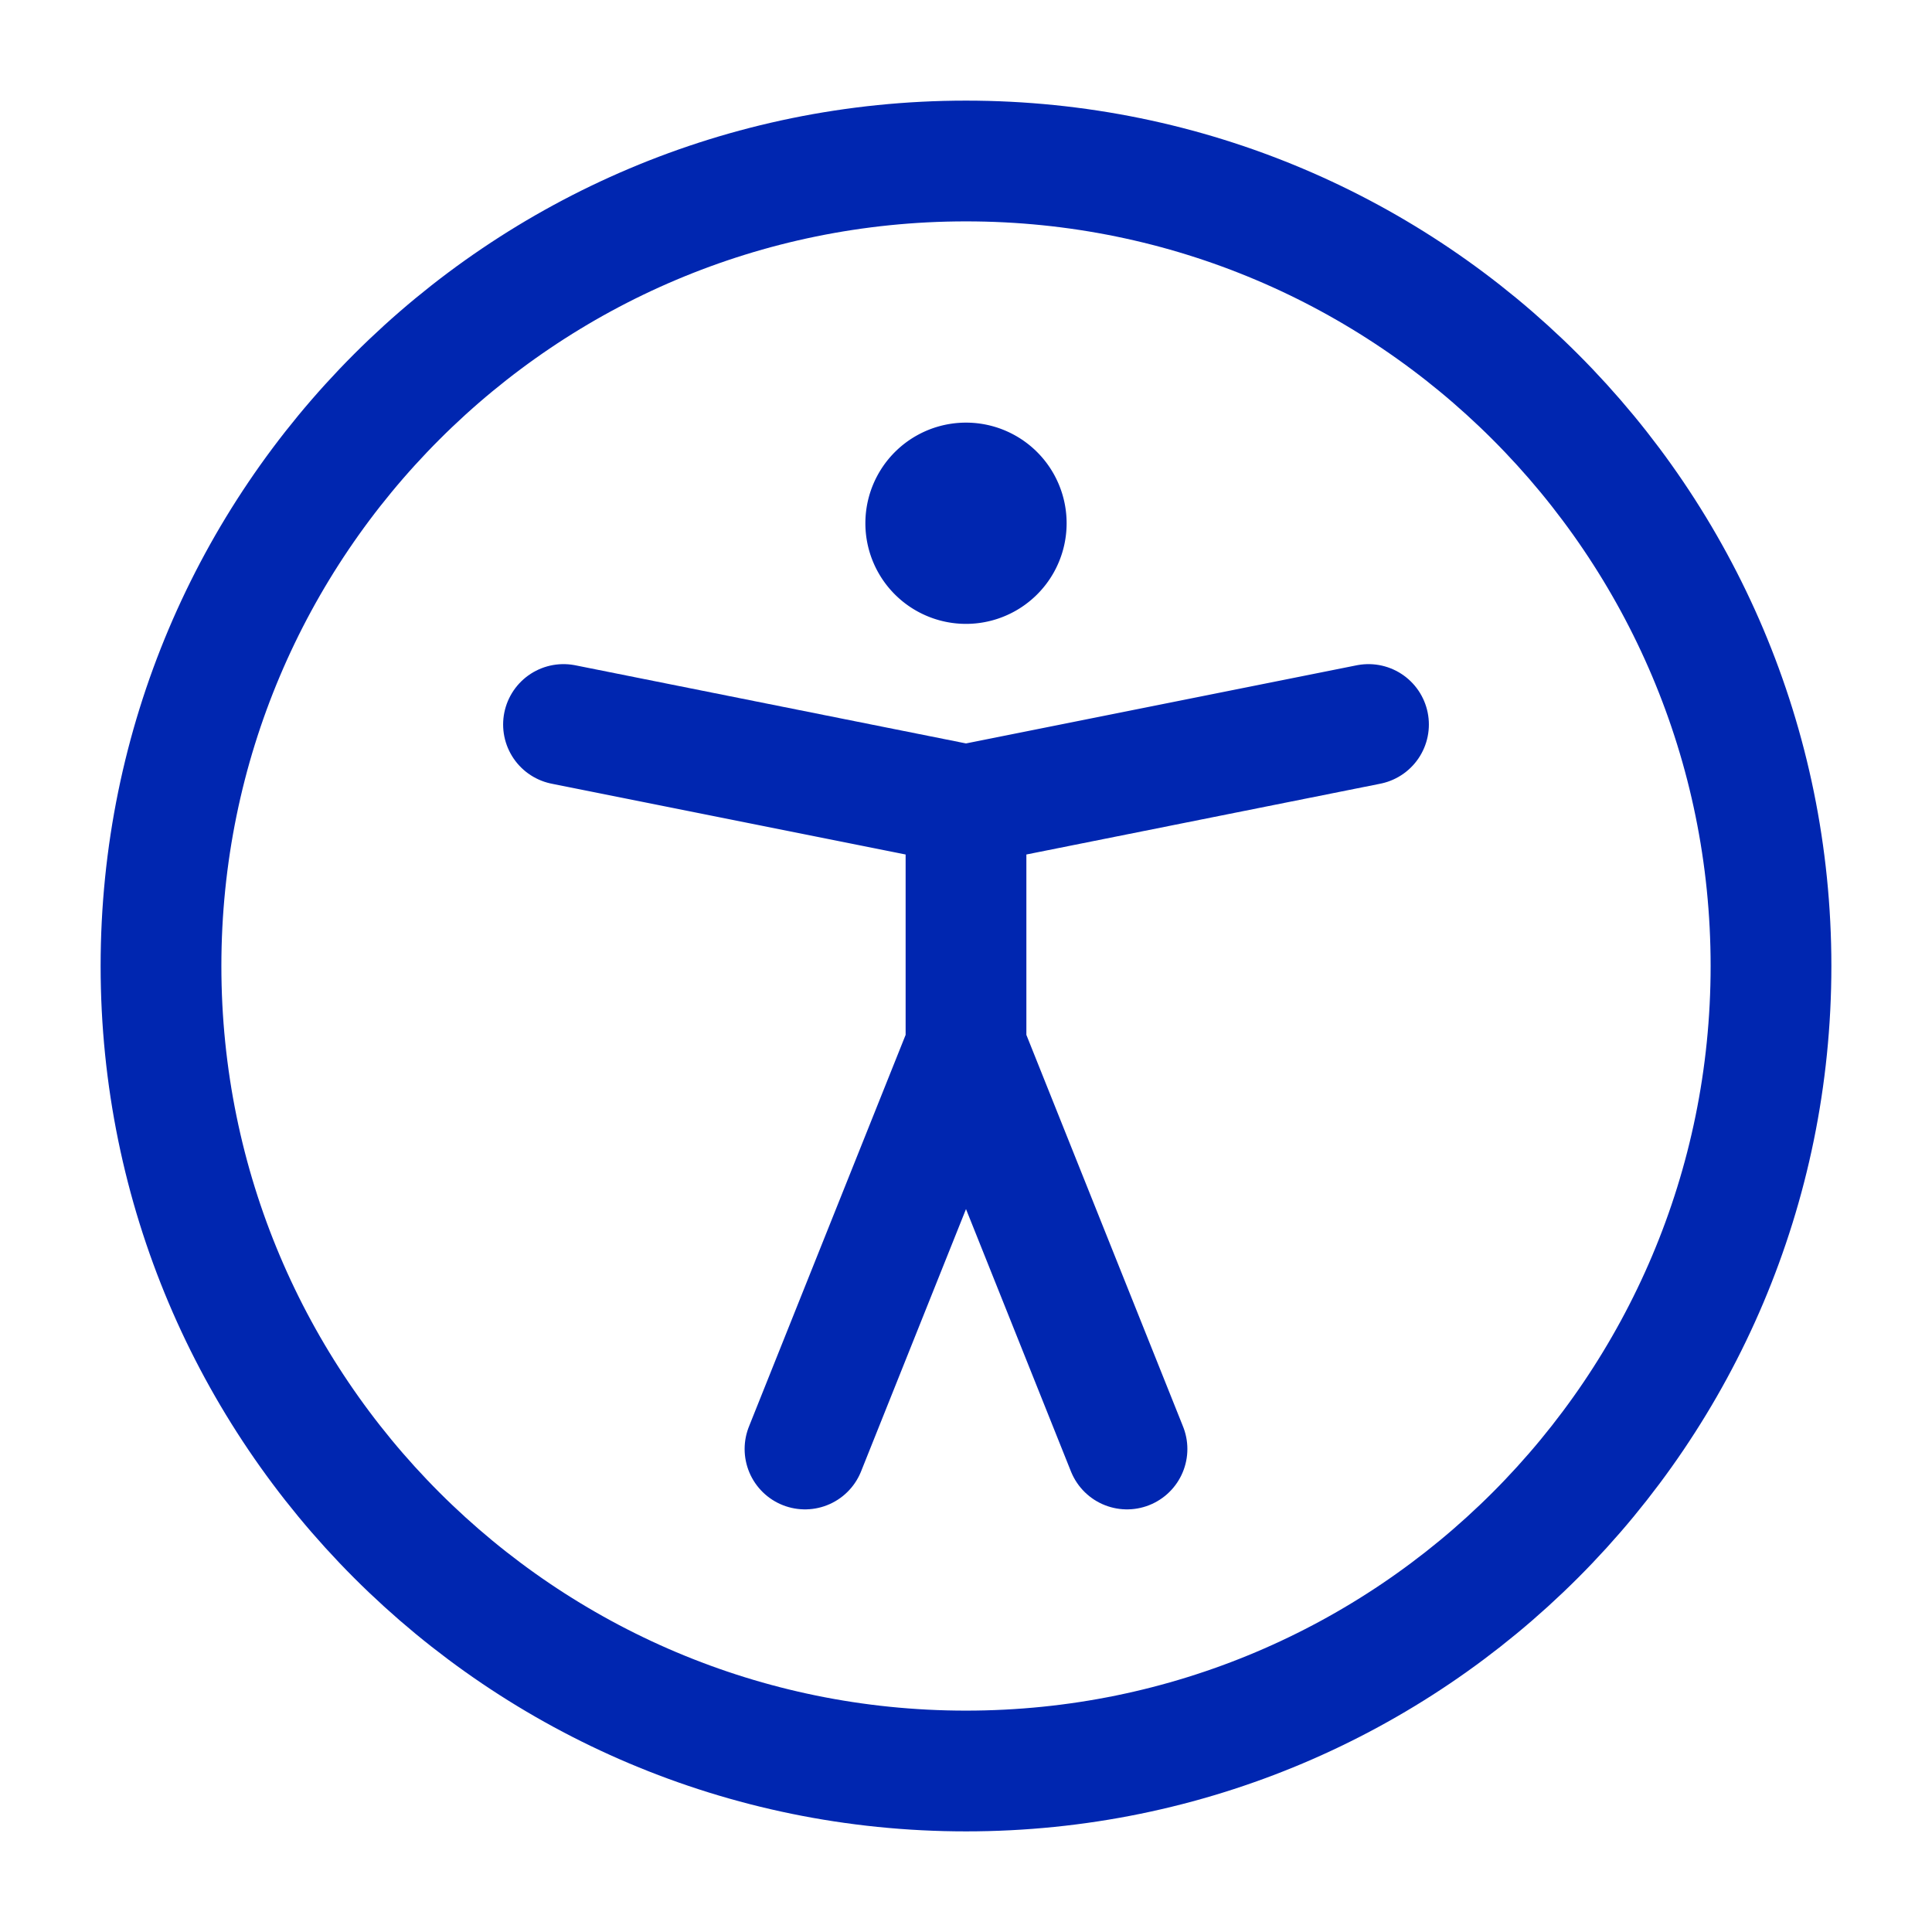 <svg fill="none" stroke-width="1.5" viewBox="0 0 24 24" xmlns="http://www.w3.org/2000/svg"><path d="M12 22c5.523 0 10-4.477 10-10S17.523 2 12 2 2 6.477 2 12s4.477 10 10 10ZM7 9l5 1m5-1-5 1m0 0v3m0 0-2 5m2-5 2 5" stroke="#0026b0" stroke-linecap="round" stroke-linejoin="round" class="stroke-000000"></path><path d="M12 7a.5.5 0 1 1 0-1 .5.5 0 0 1 0 1Z" fill="#0026b0" stroke="#0026b0" stroke-linecap="round" stroke-linejoin="round" class="fill-000000 stroke-000000"></path></svg>